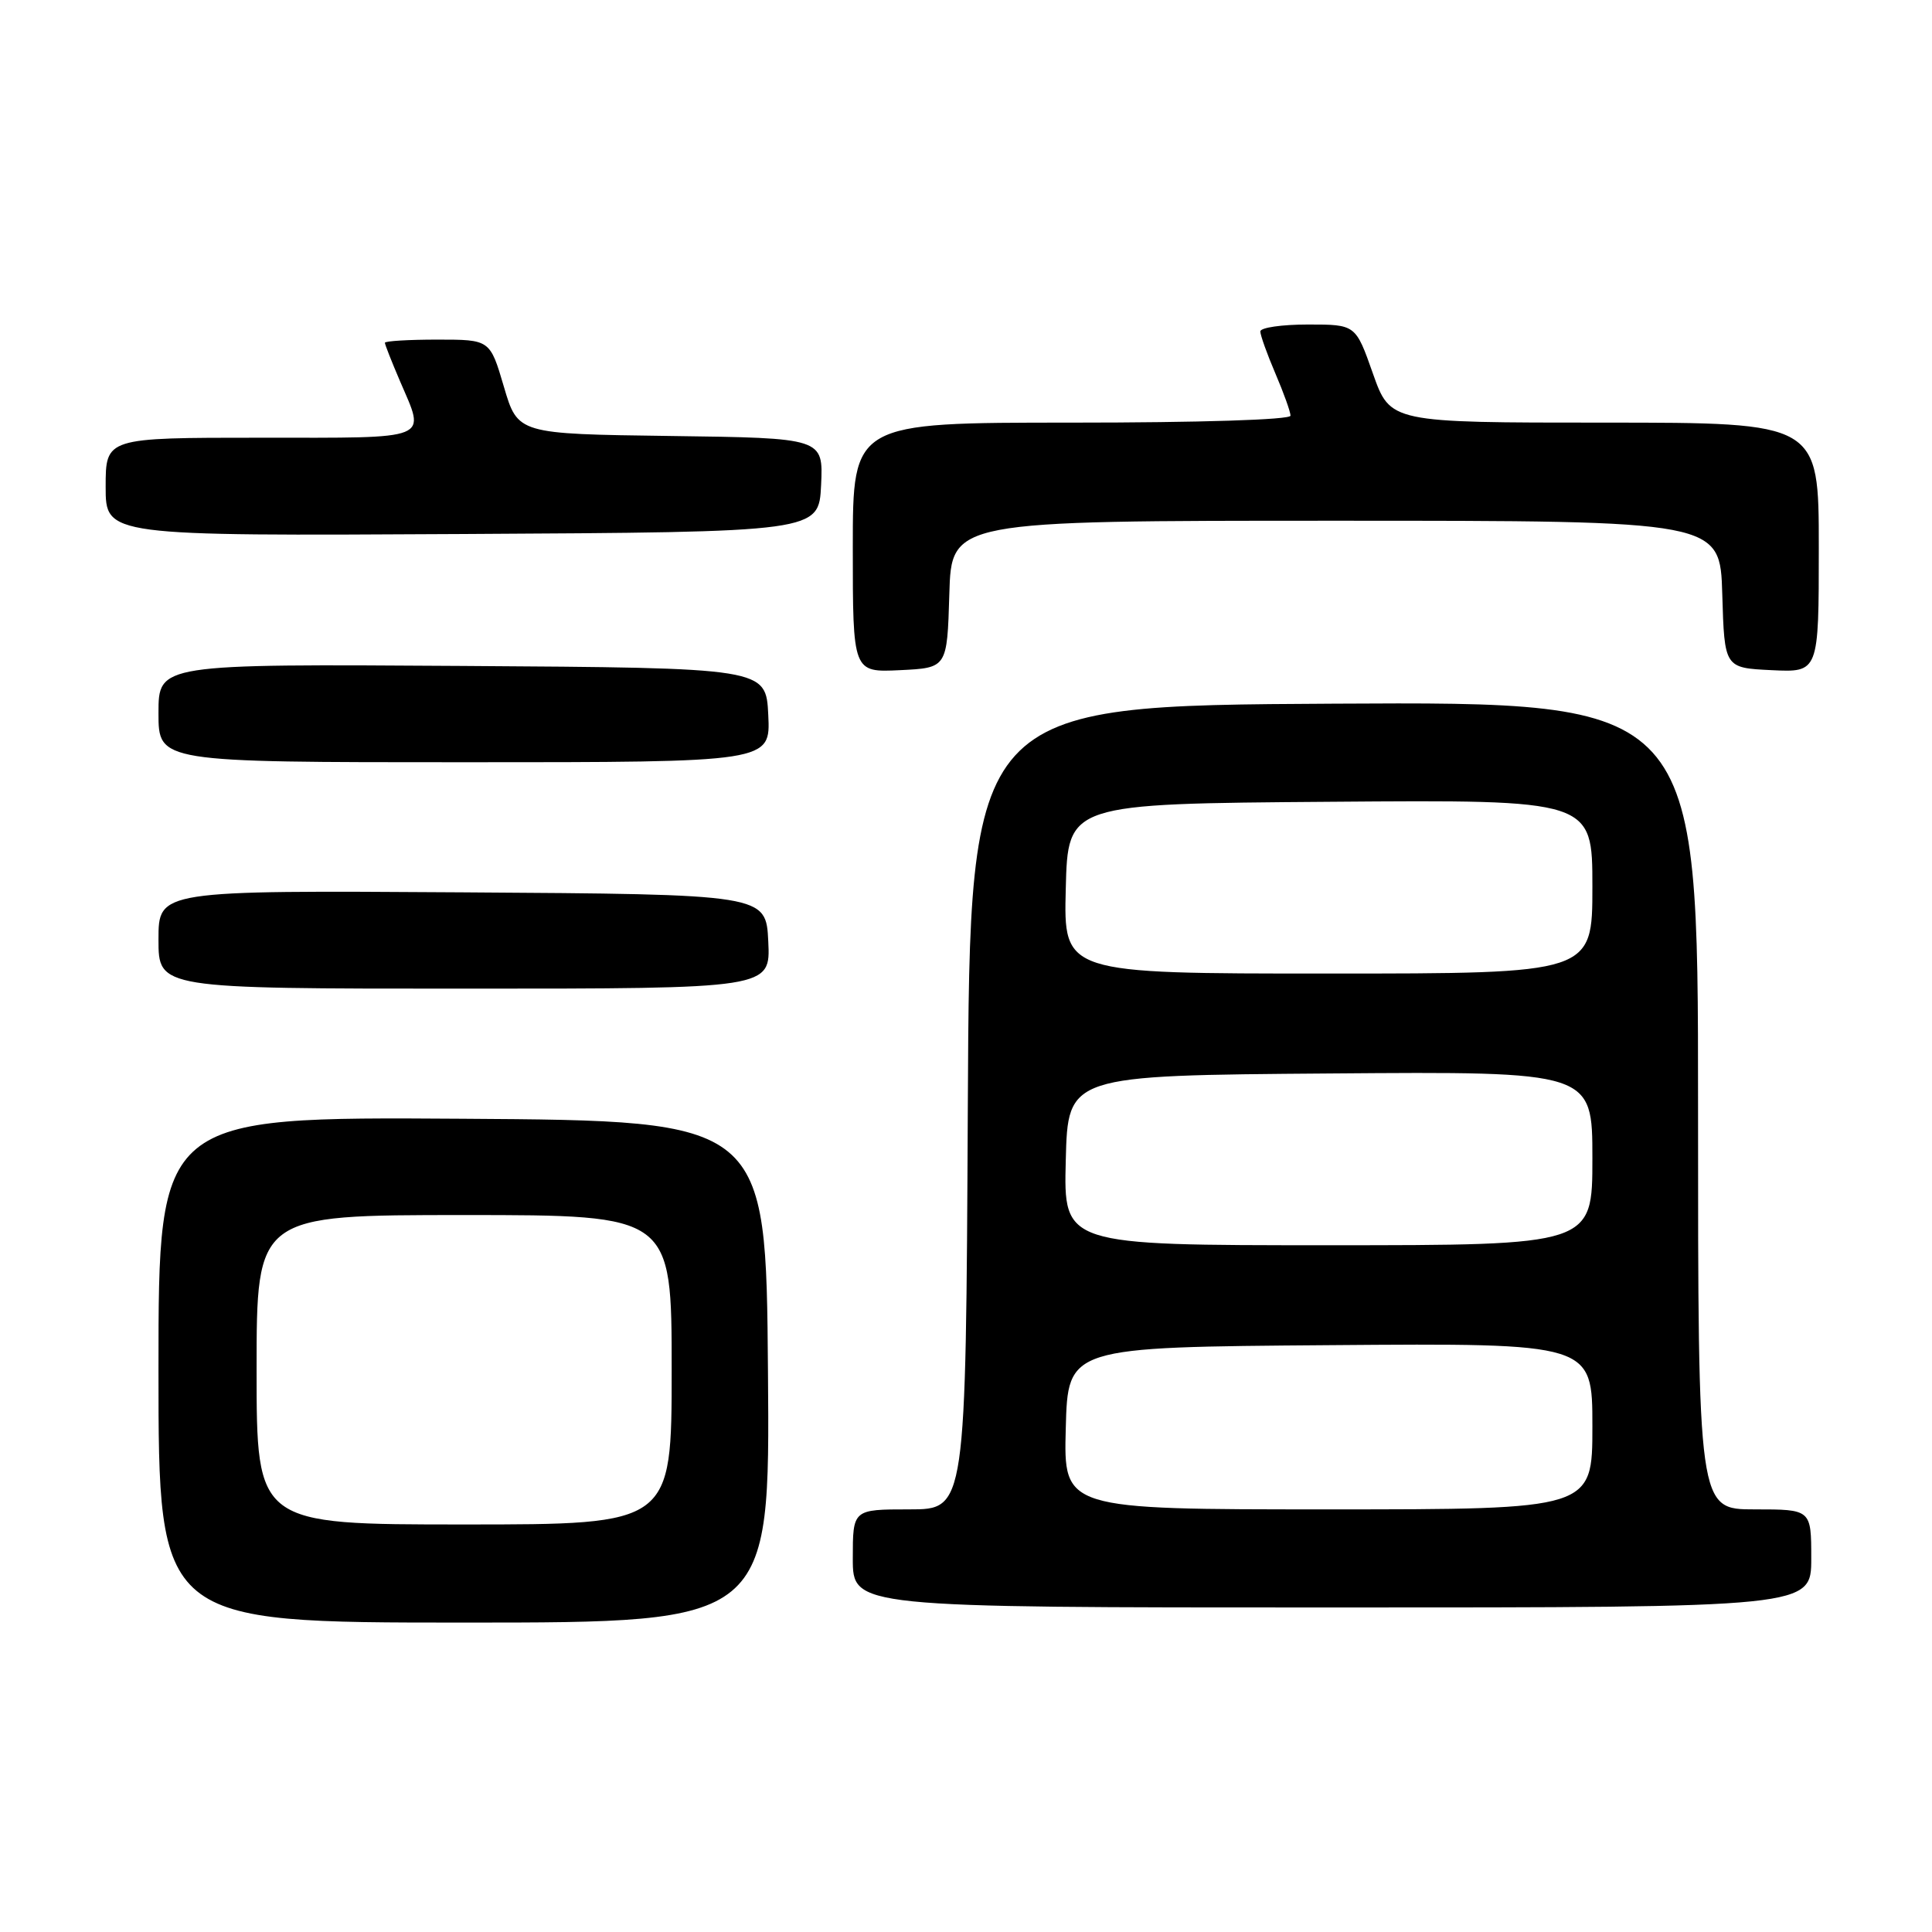 <?xml version="1.0" encoding="UTF-8" standalone="no"?>
<!DOCTYPE svg PUBLIC "-//W3C//DTD SVG 1.1//EN" "http://www.w3.org/Graphics/SVG/1.1/DTD/svg11.dtd" >
<svg xmlns="http://www.w3.org/2000/svg" xmlns:xlink="http://www.w3.org/1999/xlink" version="1.1" viewBox="0 0 256 256">
 <g >
 <path fill="currentColor"
d=" M 101.76 181.75 C 101.50 148.50 101.50 148.50 61.25 148.24 C 21.00 147.98 21.00 147.98 21.00 181.49 C 21.00 215.00 21.00 215.00 61.51 215.00 C 102.03 215.00 102.03 215.00 101.76 181.75 Z  M 240.00 206.50 C 240.00 200.00 240.00 200.00 232.50 200.00 C 225.00 200.00 225.00 200.00 225.00 146.49 C 225.00 92.98 225.00 92.98 176.75 93.24 C 128.50 93.50 128.50 93.50 128.24 146.75 C 127.98 200.00 127.98 200.00 120.49 200.00 C 113.00 200.00 113.00 200.00 113.00 206.50 C 113.00 213.00 113.00 213.00 176.50 213.00 C 240.00 213.00 240.00 213.00 240.00 206.50 Z  M 101.80 124.75 C 101.50 118.50 101.50 118.50 61.25 118.24 C 21.00 117.98 21.00 117.98 21.00 124.49 C 21.00 131.00 21.00 131.00 61.55 131.00 C 102.10 131.00 102.10 131.00 101.80 124.75 Z  M 101.80 94.75 C 101.50 88.50 101.50 88.50 61.25 88.24 C 21.00 87.98 21.00 87.98 21.00 94.49 C 21.00 101.00 21.00 101.00 61.55 101.00 C 102.10 101.00 102.10 101.00 101.80 94.75 Z  M 125.79 78.75 C 126.07 69.00 126.07 69.00 177.00 69.00 C 227.93 69.00 227.93 69.00 228.21 78.75 C 228.50 88.50 228.50 88.50 234.75 88.80 C 241.00 89.10 241.00 89.10 241.00 72.55 C 241.00 56.00 241.00 56.00 212.61 56.00 C 184.22 56.00 184.22 56.00 181.92 49.50 C 179.63 43.00 179.63 43.00 173.32 43.00 C 169.84 43.00 167.00 43.41 167.00 43.92 C 167.00 44.42 167.90 46.93 169.00 49.50 C 170.10 52.07 171.00 54.58 171.00 55.08 C 171.00 55.62 158.92 56.00 142.00 56.00 C 113.00 56.00 113.00 56.00 113.00 72.55 C 113.00 89.10 113.00 89.10 119.25 88.80 C 125.50 88.50 125.50 88.50 125.79 78.75 Z  M 108.80 64.27 C 109.09 58.04 109.09 58.04 88.85 57.77 C 68.61 57.50 68.61 57.50 66.77 51.25 C 64.93 45.00 64.93 45.00 57.96 45.00 C 54.13 45.00 51.00 45.19 51.00 45.42 C 51.00 45.65 51.90 47.93 53.00 50.50 C 56.40 58.44 57.48 58.00 34.50 58.00 C 14.00 58.00 14.00 58.00 14.00 64.51 C 14.00 71.02 14.00 71.02 61.25 70.76 C 108.50 70.50 108.50 70.50 108.80 64.27 Z  M 34.00 181.50 C 34.00 161.00 34.00 161.00 61.50 161.00 C 89.00 161.00 89.00 161.00 89.00 181.50 C 89.00 202.00 89.00 202.00 61.50 202.00 C 34.00 202.00 34.00 202.00 34.00 181.50 Z  M 141.22 189.25 C 141.50 178.50 141.50 178.50 176.25 178.24 C 211.00 177.97 211.00 177.97 211.00 188.99 C 211.00 200.00 211.00 200.00 175.97 200.00 C 140.93 200.00 140.93 200.00 141.22 189.25 Z  M 141.22 153.75 C 141.50 142.50 141.50 142.50 176.25 142.24 C 211.00 141.97 211.00 141.97 211.00 153.49 C 211.00 165.00 211.00 165.00 175.97 165.00 C 140.93 165.00 140.93 165.00 141.22 153.75 Z  M 141.22 117.75 C 141.50 106.50 141.50 106.50 176.25 106.24 C 211.00 105.97 211.00 105.97 211.00 117.49 C 211.00 129.00 211.00 129.00 175.97 129.00 C 140.93 129.00 140.93 129.00 141.22 117.75 Z "/>
</g>
</svg>